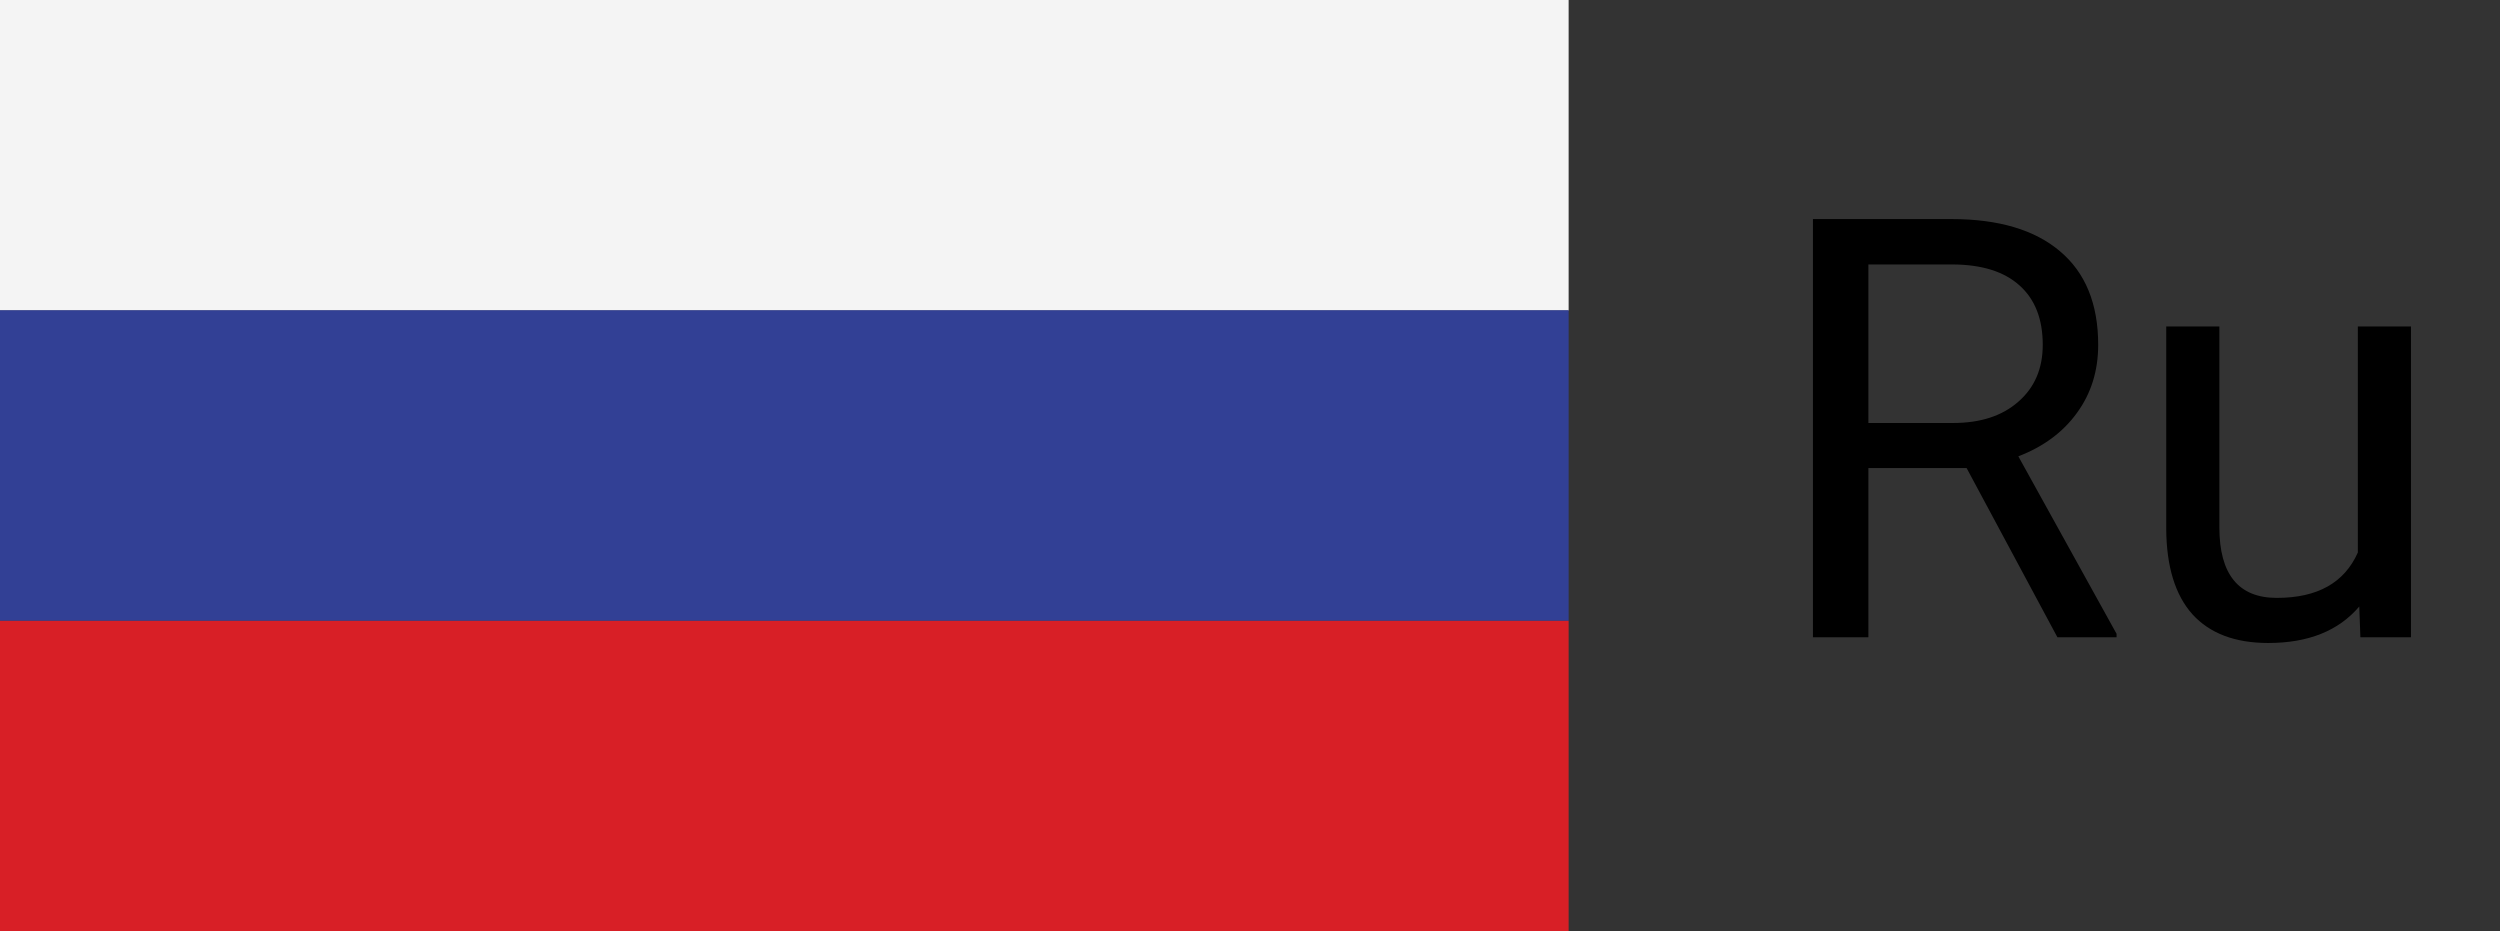 <svg width="51" height="19" viewBox="0 0 51 19" fill="none" xmlns="http://www.w3.org/2000/svg">
<rect x="0" y="0" width="51" height="19" fill="#333333" stroke="none"/>
<path d="M40.119 9.549H38.115V13H36.984V4.469H39.809C40.77 4.469 41.508 4.688 42.023 5.125C42.543 5.562 42.803 6.199 42.803 7.035C42.803 7.566 42.658 8.029 42.369 8.424C42.084 8.818 41.685 9.113 41.174 9.309L43.178 12.93V13H41.971L40.119 9.549ZM38.115 8.629H39.844C40.402 8.629 40.846 8.484 41.174 8.195C41.506 7.906 41.672 7.52 41.672 7.035C41.672 6.508 41.514 6.104 41.197 5.822C40.885 5.541 40.432 5.398 39.838 5.395H38.115V8.629ZM48.129 12.373C47.707 12.869 47.088 13.117 46.272 13.117C45.596 13.117 45.08 12.922 44.725 12.531C44.373 12.137 44.195 11.555 44.191 10.785V6.66H45.275V10.756C45.275 11.717 45.666 12.197 46.447 12.197C47.275 12.197 47.826 11.889 48.1 11.271V6.66H49.184V13H48.152L48.129 12.373Z" fill="black"/>
<path d="M32 0H0V6.335H32V0Z" fill="#F4F4F4"/>
<path d="M32 6.329H0V12.665H32V6.329Z" fill="#324095"/>
<path d="M32 12.665H0V19H32V12.665Z" fill="#D81F26"/>
</svg>
